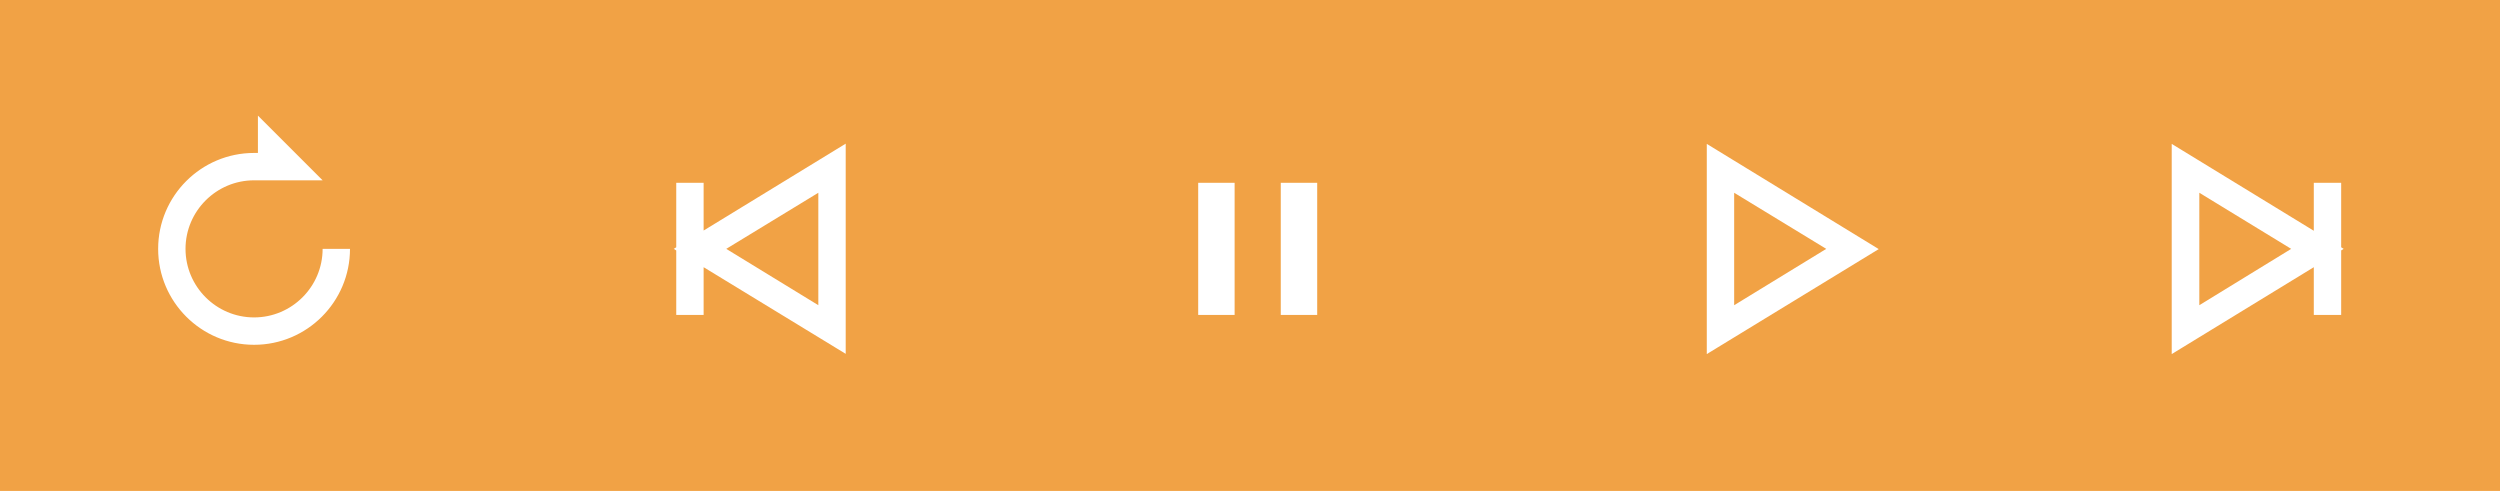 <?xml version="1.0" encoding="utf-8"?>
<!-- Generator: Adobe Illustrator 22.1.0, SVG Export Plug-In . SVG Version: 6.00 Build 0)  -->
<svg version="1.1" id="Layer_1" xmlns="http://www.w3.org/2000/svg" xmlns:xlink="http://www.w3.org/1999/xlink" x="0px" y="0px"
	 viewBox="0 0 1105 217" style="enable-background:new 0 0 1105 217;" xml:space="preserve">
<style type="text/css">
	.st0{fill:#f1a245;}
	.st1{fill:#FFFFFF;}
</style>
<rect class="st0" width="1105" height="217"/>
<circle class="st1" cx="1002.5" cy="110.5" r="80.5"/>
<circle class="st1" cx="782.5" cy="110.5" r="80.5"/>
<circle class="st1" cx="562.5" cy="110.5" r="80.5"/>
<circle class="st1" cx="342.5" cy="110.5" r="80.5"/>
<circle class="st1" cx="112.5" cy="110.5" r="80.5"/>
<g>
	<g>
		<polygon class="st0" points="766.5,85.2 766.5,134.9 807.2,110 		"/>
		<path class="st0" d="M777.8,18.6c-50.5,0-91.4,40.9-91.4,91.4s40.9,91.4,91.4,91.4c50.5,0,91.4-40.9,91.4-91.4
			S828.3,18.6,777.8,18.6z M754.4,156.5V63.6l76,46.5L754.4,156.5z"/>
	</g>
</g>
<g>
	<g>
		<path class="st0" d="M112.3,18.6c-50.5,0-91.4,40.9-91.4,91.4s40.9,91.4,91.4,91.4s91.4-40.9,91.4-91.4S162.8,18.6,112.3,18.6z
			 M112.3,152.4c-23.4,0-42.4-19-42.4-42.4s19-42.4,42.4-42.4h1.7V51.1l28.6,28.6h-30.3C95.6,79.7,82,93.3,82,110
			s13.6,30.3,30.3,30.3s30.3-13.6,30.3-30.3h12.1C154.7,133.4,135.7,152.4,112.3,152.4z"/>
	</g>
</g>
<g>
	<g>
		<polygon class="st0" points="972.1,134.9 1012.7,110 972.1,85.2 		"/>
		<path class="st0" d="M999.6,18.6c-50.5,0-91.4,40.9-91.4,91.4s40.9,91.4,91.4,91.4s91.4-40.9,91.4-91.4S1050.1,18.6,999.6,18.6z
			 M1034.8,139.2h-12.1v-21.1l-62.8,38.4V63.6l62.8,38.4V80.8h12.1v28.5l1.1,0.7l-1.1,0.7V139.2z"/>
	</g>
</g>
<g>
	<g>
		<path class="st0" d="M555.9,18.6c-50.5,0-91.4,40.9-91.4,91.4s40.9,91.4,91.4,91.4s91.4-40.9,91.4-91.4S606.4,18.6,555.9,18.6z
			 M545.7,139.2h-16.1V80.8h16.1V139.2z M582.2,139.2h-16.1V80.8h16.1V139.2L582.2,139.2z"/>
	</g>
</g>
<g>
	<g>
		<polygon class="st0" points="361.7,85.2 321,110 361.7,134.9 		"/>
		<path class="st0" d="M334.1,201.4c50.5,0,91.4-40.9,91.4-91.4s-40.9-91.4-91.4-91.4s-91.4,40.9-91.4,91.4S283.6,201.4,334.1,201.4
			z M298.9,80.8H311v21.1l62.8-38.4v92.9L311,118.1v21.1h-12.1v-28.5l-1.1-0.7l1.1-0.7V80.8z"/>
	</g>
</g>
</svg>

